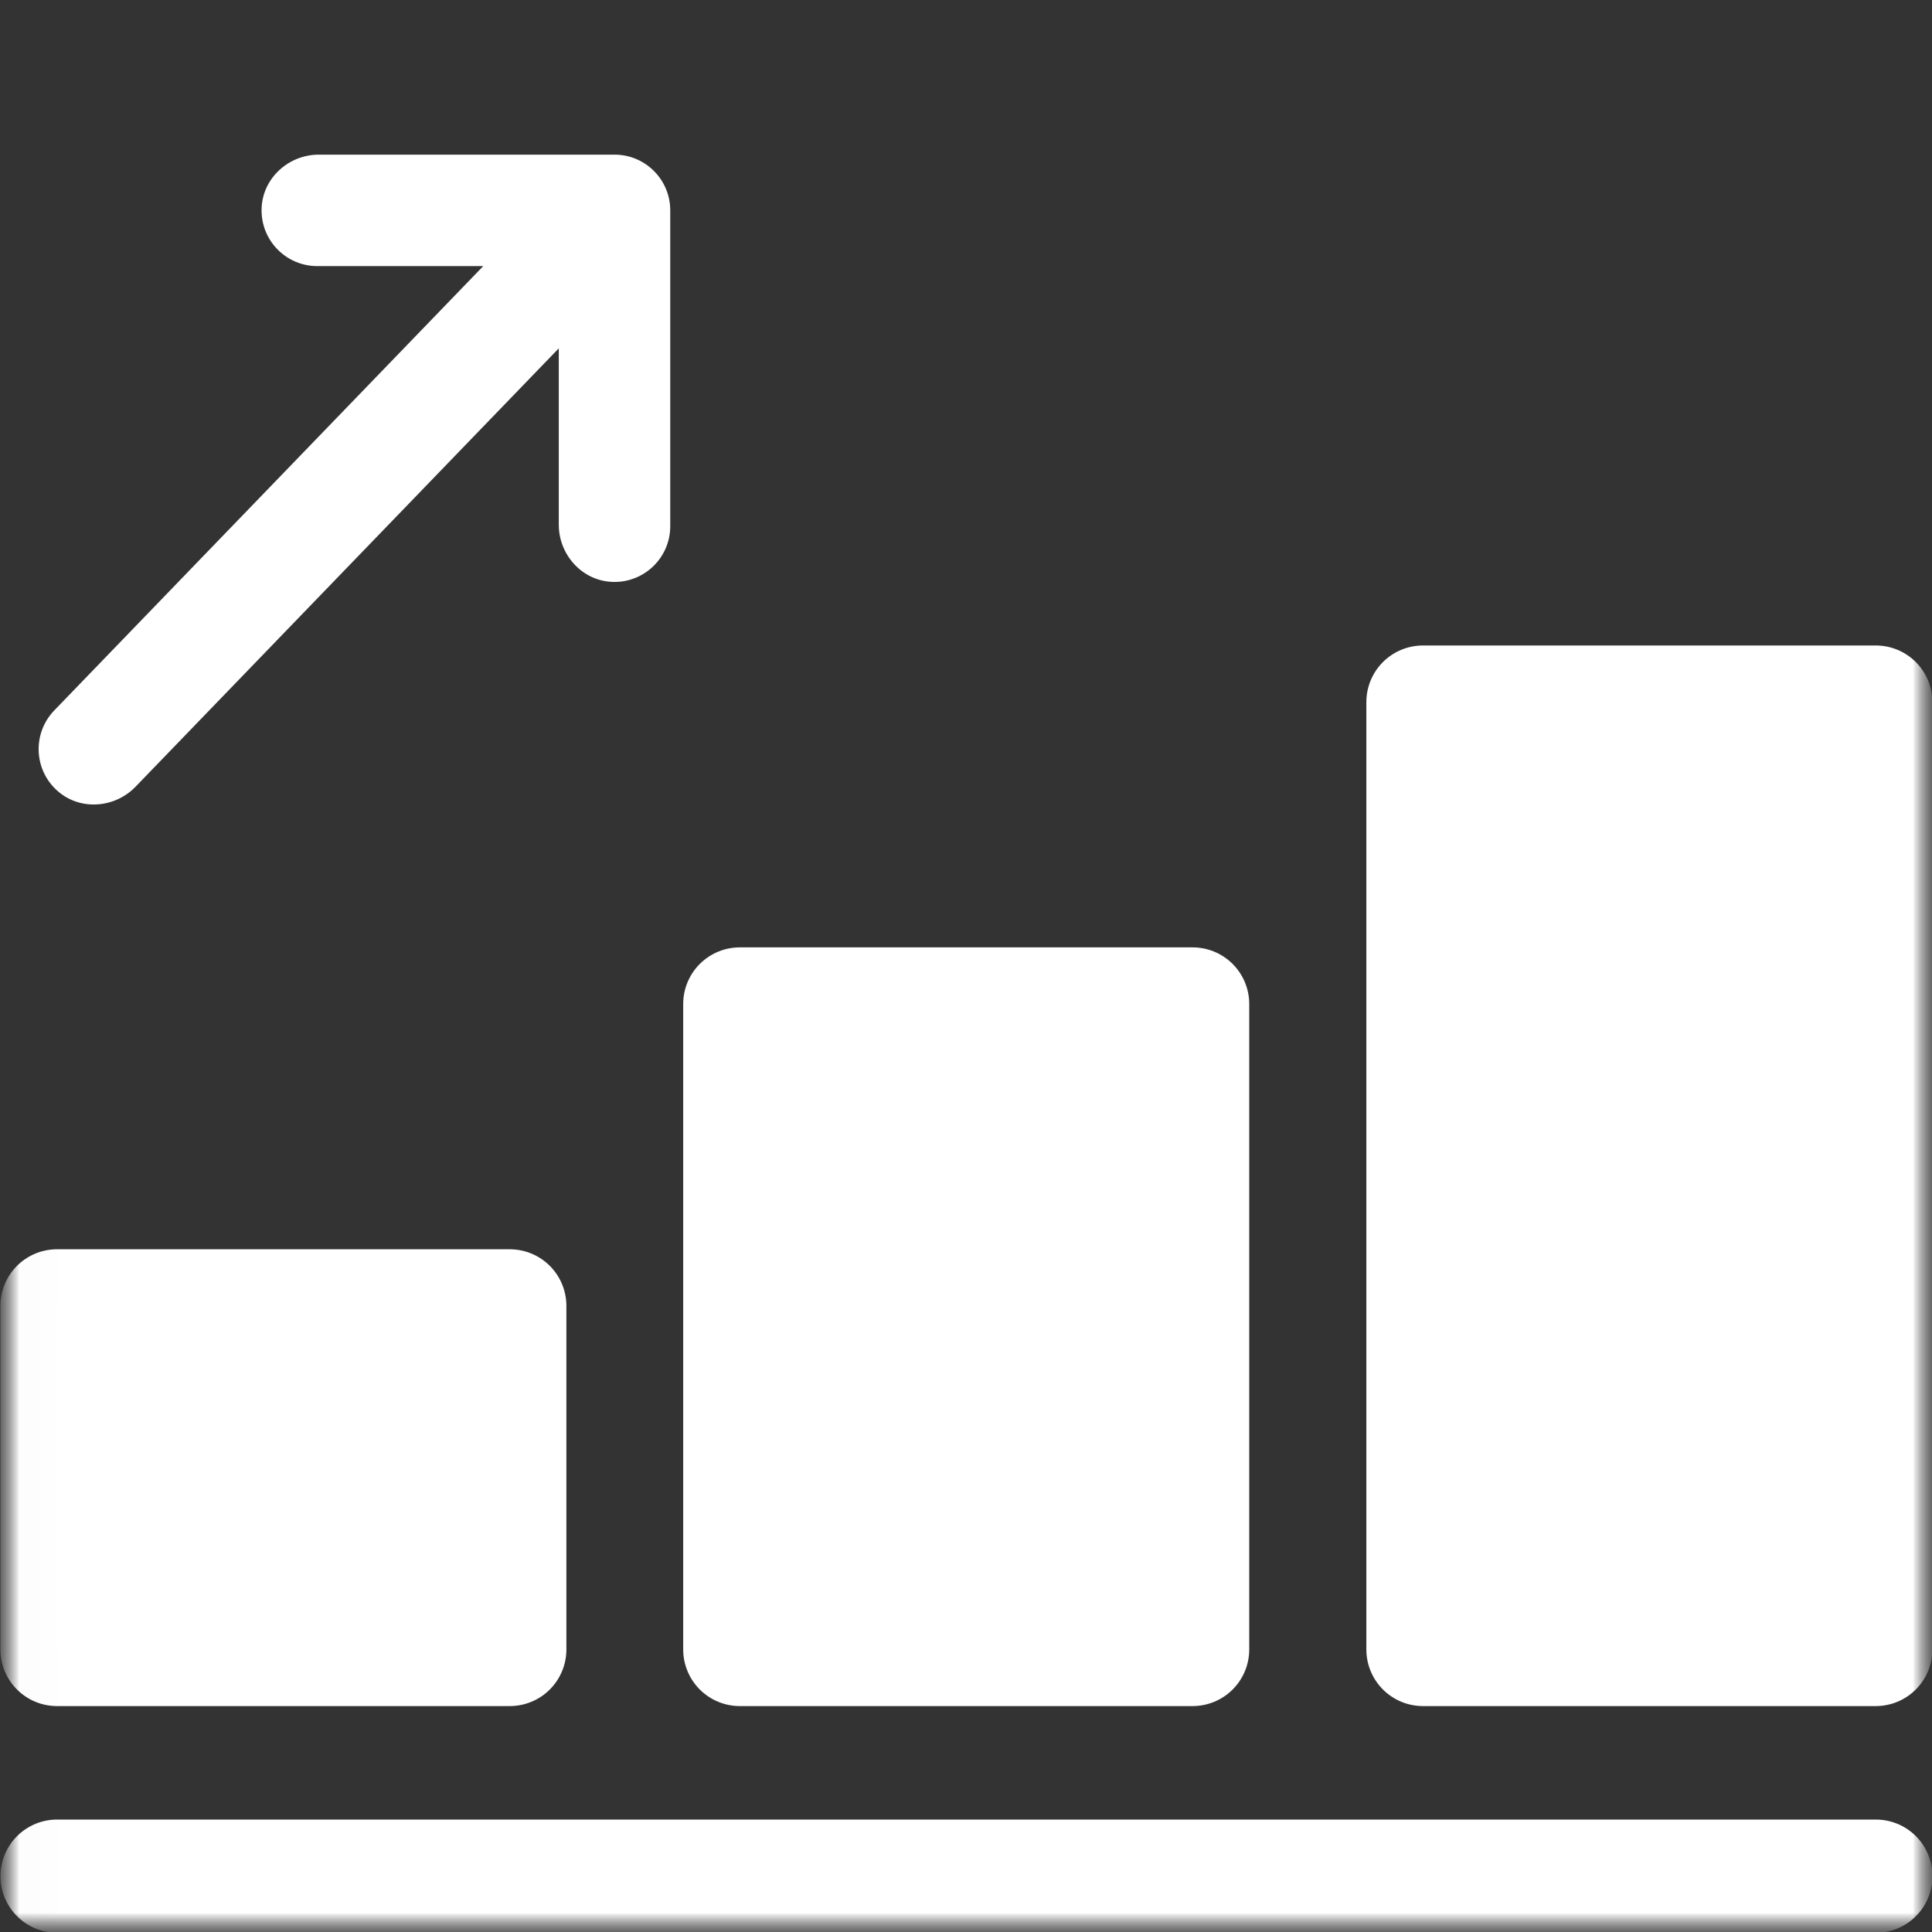 <svg width="50" height="50" viewBox="0 0 50 50" fill="none" xmlns="http://www.w3.org/2000/svg">
<rect x="0" y="0" width="50" height="50" fill="#333333" stroke="none"/>
<g clip-path="url(#clip0_4385_11375)">
<mask id="mask0_4385_11375" style="mask-type:luminance" maskUnits="userSpaceOnUse" x="0" y="0" width="51" height="51">
<path d="M50.004 0.008H0.004V50.008H50.004V0.008Z" fill="white"/>
</mask>
<g mask="url(#mask0_4385_11375)">
<path d="M36.822 18.17H48.541V42.688H36.822V18.17Z" fill="white"/>
<mask id="mask1_4385_11375" style="mask-type:luminance" maskUnits="userSpaceOnUse" x="0" y="0" width="51" height="51">
<path d="M0.01 0.016H50.01V50.016H0.01V0.016Z" fill="white"/>
</mask>
<g mask="url(#mask1_4385_11375)">
<path d="M36.826 18.17H48.545V42.688H36.826V18.17Z" stroke="white" stroke-width="2.93" stroke-miterlimit="10" stroke-linecap="round" stroke-linejoin="round"/>
</g>
<path d="M19.146 25.983H30.865V42.688H19.146V25.983Z" fill="white" stroke="white" stroke-width="2.93" stroke-miterlimit="10" stroke-linecap="round" stroke-linejoin="round"/>
<path d="M1.471 33.796H13.19V42.688H1.471V33.796Z" fill="white"/>
<mask id="mask2_4385_11375" style="mask-type:luminance" maskUnits="userSpaceOnUse" x="0" y="0" width="51" height="51">
<path d="M0.01 0.016H50.01V50.016H0.01V0.016Z" fill="white"/>
</mask>
<g mask="url(#mask2_4385_11375)">
<path d="M1.475 33.796H13.193V42.688H1.475V33.796Z" stroke="white" stroke-width="2.93" stroke-miterlimit="10" stroke-linecap="round" stroke-linejoin="round"/>
</g>
<mask id="mask3_4385_11375" style="mask-type:luminance" maskUnits="userSpaceOnUse" x="0" y="0" width="51" height="51">
<path d="M0.01 0.016H50.01V50.016H0.01V0.016Z" fill="white"/>
</mask>
<g mask="url(#mask3_4385_11375)">
<path d="M1.477 48.555H48.547" stroke="white" stroke-width="2.93" stroke-miterlimit="10" stroke-linecap="round" stroke-linejoin="round"/>
</g>
</g>
<path d="M1.492 20.472C2.075 20.985 2.969 20.918 3.508 20.36L14.461 9.015V13.577C14.461 14.354 15.058 15.022 15.834 15.059C16.662 15.098 17.346 14.438 17.346 13.618V5.445C17.346 4.648 16.7 4.002 15.904 4.002H8.252C7.476 4.002 6.807 4.599 6.771 5.375C6.732 6.203 7.392 6.887 8.212 6.887H12.506L1.405 18.385C0.835 18.975 0.869 19.925 1.492 20.472Z" fill="white"/>
</g>
<defs>
<clipPath id="clip0_4385_11375">
<rect width="50" height="50" fill="white"/>
</clipPath>
</defs>
</svg>
